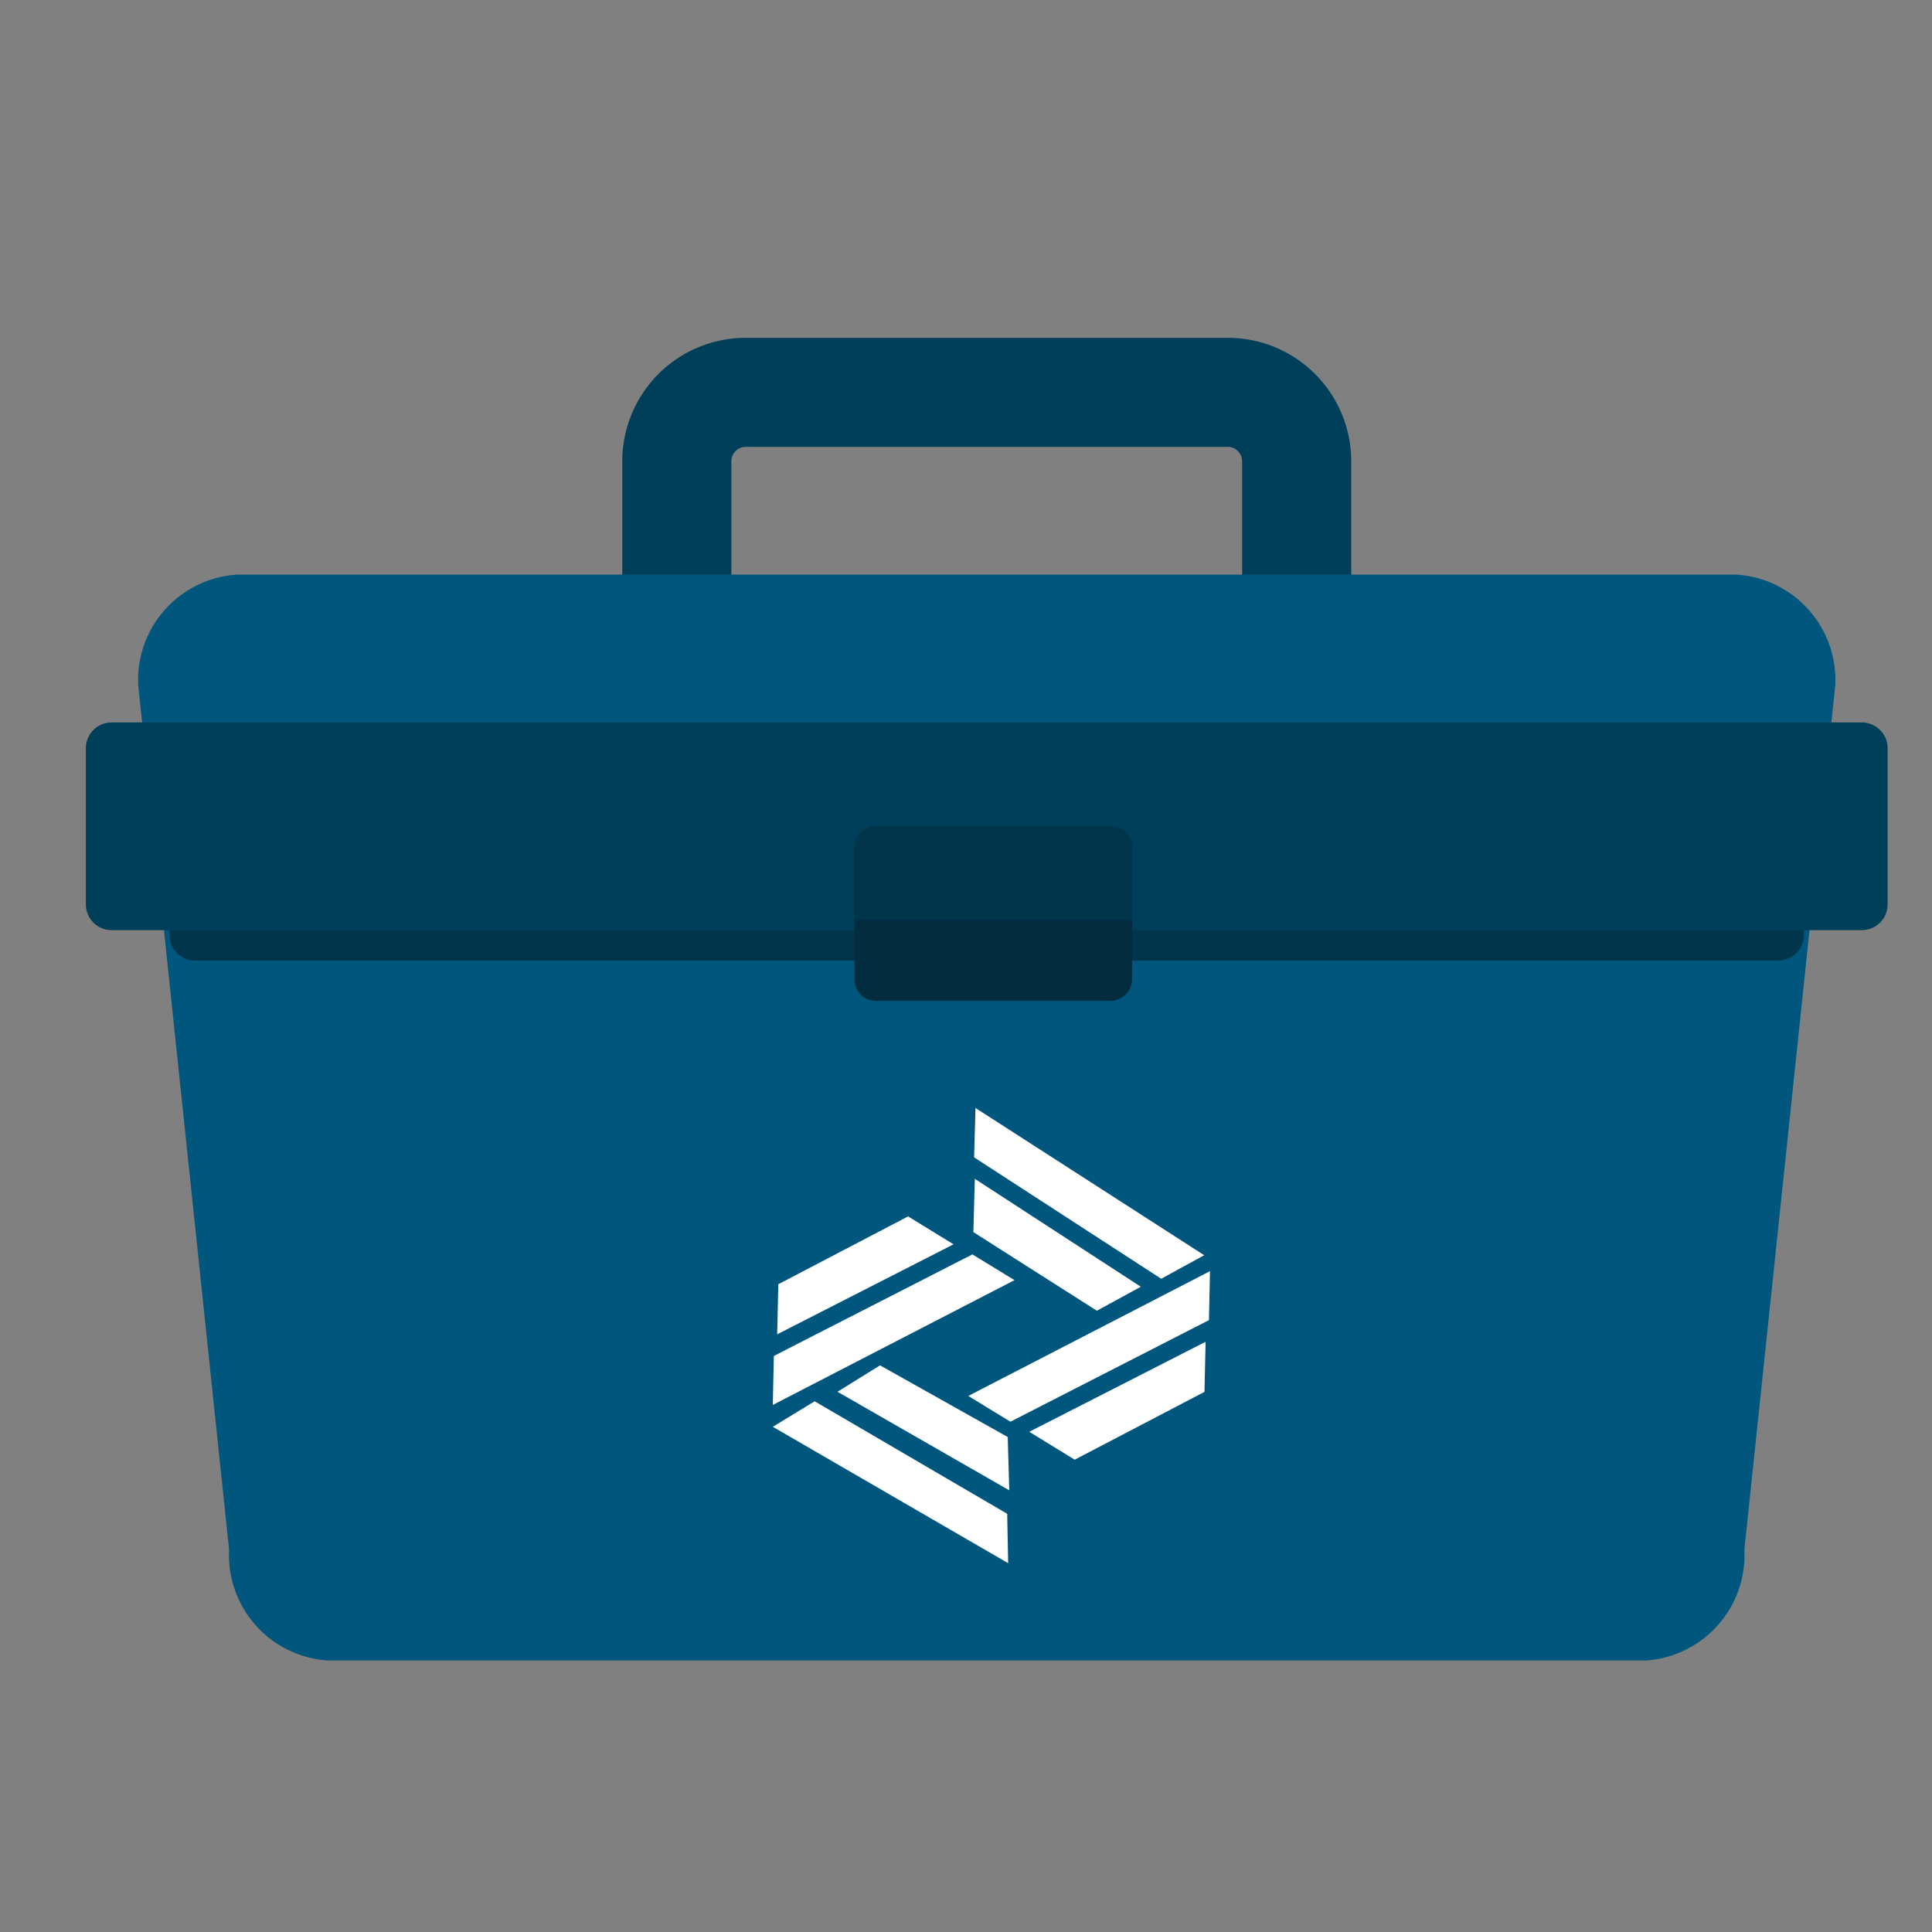 <svg xmlns="http://www.w3.org/2000/svg" xmlns:xlink="http://www.w3.org/1999/xlink" width="90" height="90" viewBox="0 0 90 90"><rect x="0" y="0" width="90" height="90" fill="#808080" stroke="none"/><defs><clipPath id="clip-Artboard_12"><rect width="90" height="90"/></clipPath></defs><g id="Artboard_12" data-name="Artboard – 12" clip-path="url(#clip-Artboard_12)"><g id="Group_3283" data-name="Group 3283" transform="translate(48 -36.063)"><g id="Group_3229" data-name="Group 3229" transform="translate(-44 51.8)"><g id="Group_3214" data-name="Group 3214" transform="translate(24.988)"><path id="Path_1359" data-name="Path 1359" d="M395.458,161.407H372.983a5.753,5.753,0,0,0-5.741,5.75V173.9a5.722,5.722,0,0,0,3.9,5.428,5.55,5.55,0,0,0,1.845.313h22.474a5.564,5.564,0,0,0,1.846-.313A5.721,5.721,0,0,0,401.2,173.9v-6.739A5.753,5.753,0,0,0,395.458,161.407Zm.66,12.489a.672.672,0,0,1-.66.66H372.983a.667.667,0,0,1-.66-.66v-6.739a.67.67,0,0,1,.66-.67h22.474a.675.675,0,0,1,.66.67Z" transform="translate(-367.242 -161.407)" fill="#003f5a"/></g><path id="Path_1360" data-name="Path 1360" d="M429.873,174.6l-4.235,40.268a4.922,4.922,0,0,1-4.6,5.16H359.658a4.923,4.923,0,0,1-4.607-5.16L350.817,174.6a4.921,4.921,0,0,1,4.607-5.157h69.843A4.921,4.921,0,0,1,429.873,174.6Z" transform="translate(-348.379 -158.412)" fill="#00567c"/><path id="Rectangle_456" data-name="Rectangle 456" d="M1.2,0h73.74a1.2,1.2,0,0,1,1.2,1.2V8.476a1.2,1.2,0,0,1-1.2,1.2H1.2A1.2,1.2,0,0,1,0,8.476V1.2A1.2,1.2,0,0,1,1.2,0Z" transform="translate(3.894 19.334)" fill="#00354b"/><path id="Rectangle_457" data-name="Rectangle 457" d="M1.2,0H82.731a1.2,1.2,0,0,1,1.2,1.2V8.476a1.2,1.2,0,0,1-1.2,1.2H1.2A1.2,1.2,0,0,1,0,8.476V1.2A1.2,1.2,0,0,1,1.2,0Z" transform="translate(0 17.917)" fill="#003f5a"/><g id="Group_3220" data-name="Group 3220" transform="translate(35.806 22.761)"><path id="Path_1361" data-name="Path 1361" d="M372.691,178.985v6.122a1.015,1.015,0,0,1-1.008,1.008H360.759a1.008,1.008,0,0,1-1-1.008v-6.122a1,1,0,0,1,1-1h10.924A1.008,1.008,0,0,1,372.691,178.985Z" transform="translate(-359.761 -177.986)" fill="#032c3f"/><path id="Path_1362" data-name="Path 1362" d="M372.691,178.985v3.362h-12.93v-3.362a1,1,0,0,1,1-1h10.924A1.008,1.008,0,0,1,372.691,178.985Z" transform="translate(-359.761 -177.986)" fill="#00344b"/></g></g></g><g id="Group_3284" data-name="Group 3284" transform="translate(645.013 -855.027)"><path id="Path_1386" data-name="Path 1386" d="M-585.547,913.5l-10.655-6.859-.063,2.3,8.715,5.655Z" transform="translate(-3.37 0)" fill="#fff" style="isolation: isolate"/><path id="Path_1387" data-name="Path 1387" d="M-588.513,916.153l-7.732-5.028-.068,2.482,5.753,3.663Z" transform="translate(-3.357 -1.184)" fill="#fff" style="isolation: isolate"/><path id="Path_1388" data-name="Path 1388" d="M-609.013,922.924l11.26-5.814-1.963-1.2-9.249,4.732Z" transform="translate(0 -2.449)" fill="#fff" style="isolation: isolate"/><path id="Path_1389" data-name="Path 1389" d="M-608.735,919l8.215-4.193-2.117-1.3-6.045,3.159Z" transform="translate(-0.074 -1.815)" fill="#fff" style="isolation: isolate"/><path id="Path_1390" data-name="Path 1390" d="M-585.374,916.972l-11.26,5.814,1.963,1.2,9.248-4.732Z" transform="translate(-3.273 -2.73)" fill="#fff" style="isolation: isolate"/><path id="Path_1391" data-name="Path 1391" d="M-584.558,921.444l-8.215,4.193,2.117,1.3,6.045-3.159Z" transform="translate(-4.293 -3.912)" fill="#fff" style="isolation: isolate"/><path id="Path_1392" data-name="Path 1392" d="M-609.013,926.4l10.964,6.354-.045-2.3-8.969-5.242Z" transform="translate(0 -4.908)" fill="#fff" style="isolation: isolate"/><path id="Path_1393" data-name="Path 1393" d="M-604.915,924.168l8,4.59-.07-2.482-5.948-3.338Z" transform="translate(-1.084 -4.307)" fill="#fff" style="isolation: isolate"/></g></g></svg>